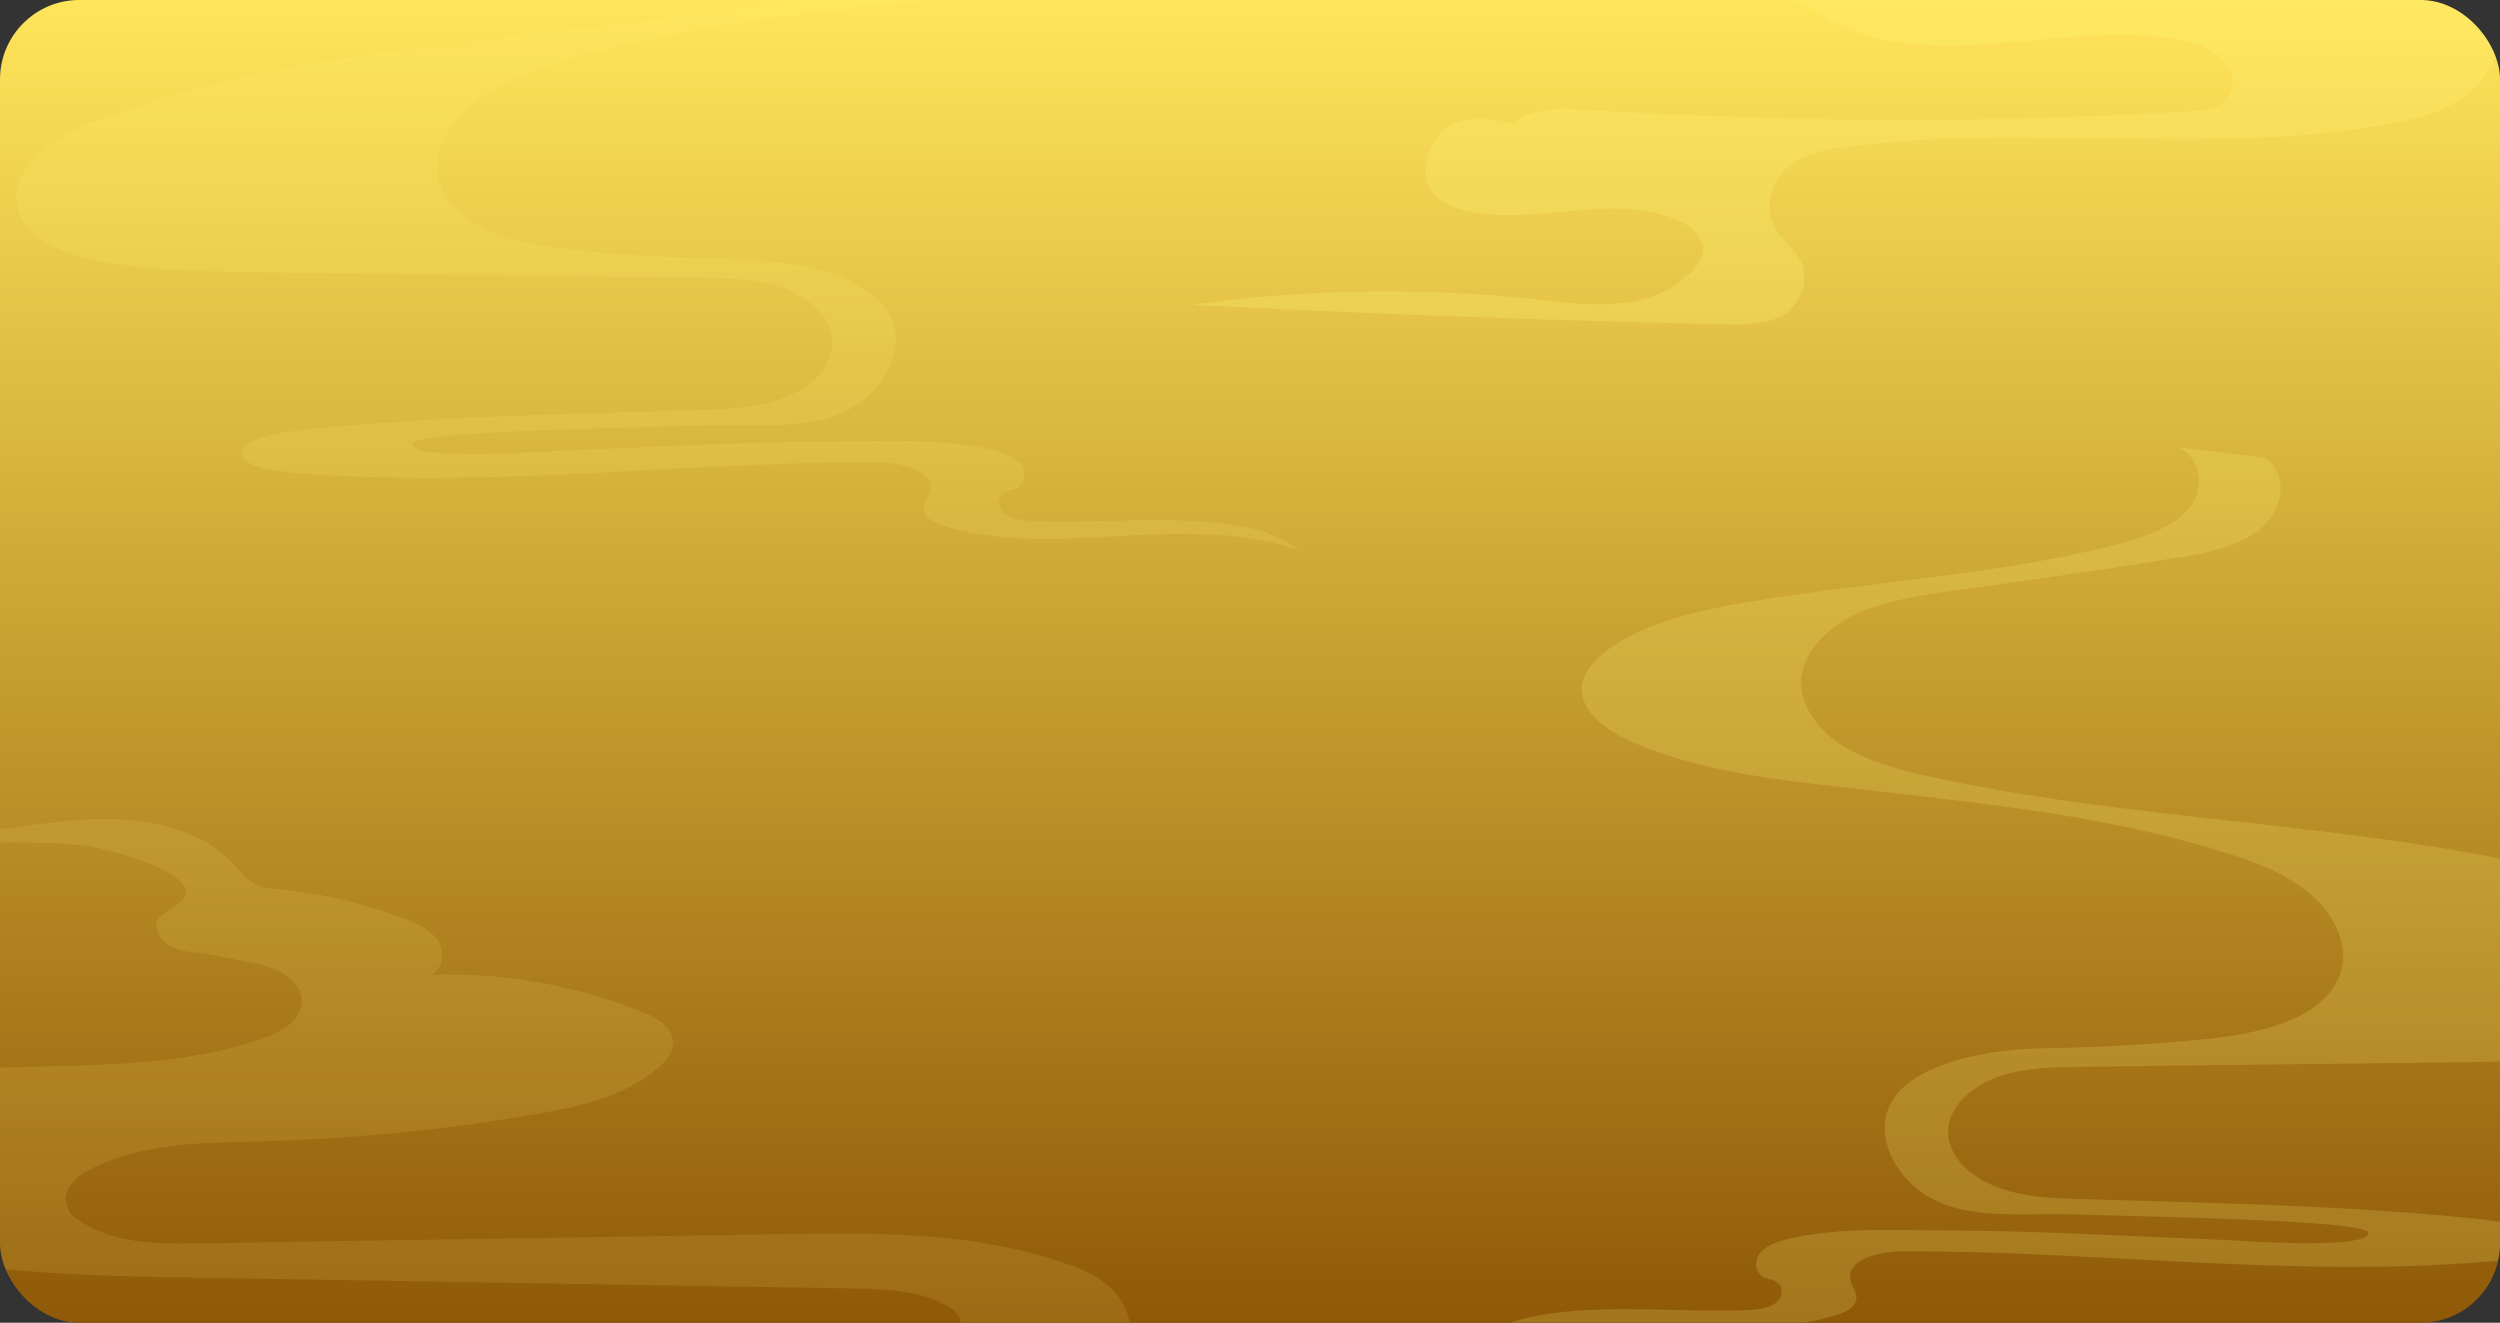 <svg width="378" height="200" viewBox="0 0 378 200" fill="none" xmlns="http://www.w3.org/2000/svg">
<rect x="0" y="0" width="378" height="200" fill="#333333" stroke="none"/>
<g clip-path="url(#clip0_144_64417)">
<rect width="378" height="200" rx="12" fill="url(#paint0_linear_144_64417)"/>
<g opacity="0.25">
<path d="M269.161 47.9C269.261 47.8 269.461 47.7 269.561 47.7C271.761 46.4 273.361 43.3 272.661 40.5C271.861 37.6 269.061 36.3 267.961 33.6C266.861 30.7 268.161 27 270.361 25.2C272.561 23.4 275.261 22.8 277.961 22.4C305.961 18.4 334.561 24 362.361 18.5C366.561 17.7 370.861 16.5 374.161 13.3C377.461 10.1 379.561 4.4 377.861 -0.3C376.161 -5.2 371.261 -7.2 366.961 -8.3C341.361 -14.6 314.261 -7.9 289.061 -16.1C287.061 -16.7 284.761 -18.1 284.761 -20.6C284.761 -22.8 286.761 -24.2 288.561 -24.4C290.361 -24.5 293.161 -25 294.961 -25.1C299.861 -25.3 302.361 -29.6 306.861 -32C310.361 -33.9 314.261 -34 318.161 -34.1C330.861 -34.6 343.461 -37 355.761 -41.1C362.561 -43.4 370.361 -47.8 371.361 -56.2C372.161 -62.9 368.061 -69.3 363.061 -72.1C358.061 -75 352.261 -75 346.761 -75C335.661 -74.9 324.561 -74.5 313.461 -73.8C313.661 -73.7 313.861 -73.5 314.061 -73.3C314.761 -72.7 318.261 -73.2 318.861 -72.4C322.361 -67.8 325.361 -67.8 330.561 -68C333.161 -68.1 335.761 -67.7 338.361 -67C340.061 -66.5 341.861 -65.7 342.761 -63.9C343.961 -61.5 343.061 -58.1 341.361 -56.3C339.561 -54.4 337.261 -53.7 334.961 -53.1C321.061 -49.6 306.561 -49.8 292.661 -46.1C291.061 -45.7 289.361 -45.1 288.261 -43.6C287.561 -42.6 287.361 -41.1 287.661 -39.9C282.061 -40 275.561 -37.7 271.861 -36.2C263.561 -32.8 267.061 -29.7 250.661 -25.4C246.861 -24.4 242.861 -21.1 242.561 -16.4C242.361 -12.4 245.461 -9 248.661 -7.9C251.861 -6.7 255.261 -7.1 258.561 -6.4C265.461 -5 271.161 0.5 277.661 3.6C294.561 11.5 313.761 2.2 331.461 6.4C334.661 7.2 338.661 10.4 337.261 14C336.361 16.2 333.961 16.6 331.861 16.8C300.661 18.7 269.361 18.5 238.161 16.5C234.961 16.3 231.161 16.6 228.661 18.6C225.561 18 222.361 17.4 219.561 18.8C216.661 20.3 214.461 24.8 216.061 28.1C217.061 30.3 219.261 31.3 221.361 31.8C232.061 34.4 243.661 28.9 253.961 33.4C255.761 34.2 257.861 36 257.461 38.3C257.261 39.2 256.761 39.9 256.261 40.5C250.461 47.1 241.461 46.3 233.561 45.4C215.861 43.4 197.961 43.6 180.261 46.1C207.761 47.5 235.361 48.5 262.861 49.1C264.661 48.9 267.061 48.9 269.161 47.9Z" fill="#FFF278"/>
</g>
<g opacity="0.12">
<path d="M127.961 230.1C127.161 229.3 126.661 228.3 126.461 227.2C126.361 226.5 126.461 225.7 126.761 225C127.261 223.8 126.761 222.5 125.661 222.1C123.561 221.2 121.461 219.8 122.461 217.2C123.061 215.5 124.861 214.9 126.461 214.5C139.061 211.6 152.561 214.2 164.561 209.2C167.061 208.2 169.561 206.6 170.561 204C171.661 201.1 170.561 197.7 168.561 195.4C166.561 193.1 163.761 191.9 160.961 191C147.261 186.2 132.661 186.4 118.261 186.6C88.861 187.1 59.461 187.5 30.061 188C23.661 188.1 16.861 188.1 11.461 184.2C10.961 183.9 10.561 183.4 10.361 182.9C8.961 180.3 11.361 177.9 13.661 176.8C21.361 172.8 30.261 172.8 38.761 172.6C52.861 172.2 66.861 170.9 80.761 168.5C87.361 167.4 94.261 165.9 99.461 161.5C100.661 160.5 101.761 159.2 101.761 157.6C101.761 155.4 99.461 154 97.561 153.2C87.261 149 76.161 147 65.161 147.4C66.961 146.7 67.261 143.9 66.261 142.3C65.261 140.7 63.361 139.8 61.661 139.1C55.461 136.7 49.061 135.1 42.461 134.5C40.961 134.4 39.361 134.2 38.061 133.4C37.161 132.8 36.461 131.9 35.761 131.1C29.261 123.9 18.861 123.2 9.561 124.2C2.461 124.9 -4.739 126.4 -11.739 125.6C-3.939 128.5 5.261 126.6 13.561 128C16.961 128.6 25.361 130.8 27.561 133.6C30.061 136.8 23.361 137.3 23.661 140.1C23.961 142.3 25.761 143.7 29.461 144C32.461 144.3 35.361 145.1 38.261 145.6C41.661 146.2 45.961 148.1 45.561 151.8C45.261 154.4 42.661 155.9 40.361 156.8C21.361 163.7 0.261 159.2 -19.439 163.6C-22.239 164.2 -25.139 165.1 -27.439 167C-29.739 168.9 -31.339 171.9 -30.939 175C-30.539 177.7 -28.139 180 -25.739 179.9C-26.239 181.8 -25.539 184 -24.239 185.5C-22.439 187.5 -19.839 188.3 -17.339 188.9C-1.839 192.7 14.261 192.9 30.161 193.2C62.961 193.7 95.761 194.3 128.661 194.8C133.561 194.9 138.561 195 142.961 197.3C144.161 197.9 145.361 198.9 145.261 200.3C145.161 201.6 143.861 202.4 142.661 202.8C135.061 205.6 126.561 204.9 119.361 208.7C115.861 210.6 112.561 215.3 114.961 218.6C115.461 219.3 116.261 219.9 116.661 220.7C117.261 221.7 117.161 222.9 117.361 224.1C118.561 231.2 126.861 233.6 133.661 234C142.461 234.5 151.361 234.2 160.061 233.1C151.361 233.1 142.461 233.5 133.861 232.5C132.261 232.3 130.661 232 129.261 231.2C128.761 230.8 128.361 230.5 127.961 230.1Z" fill="#FFF278"/>
</g>
<g opacity="0.48">
<path opacity="0.39" d="M313.761 86.7C318.561 86 323.361 85.3 328.061 84.5C332.861 83.8 337.961 82.9 341.561 80.1C345.161 77.3 346.261 71.9 342.461 69.2L329.161 67.6C332.961 69.1 333.361 74 330.961 76.9C328.461 79.8 324.261 81.2 320.161 82.3C302.261 86.9 283.361 87.9 265.061 90.9C257.661 92.1 250.161 93.7 244.161 97.5C241.661 99.1 239.361 101.3 239.161 103.9C238.961 107.7 243.061 110.6 247.061 112.3C255.661 116 265.361 117.5 274.961 118.6C295.561 121.1 316.561 122.7 336.061 128.8C340.961 130.3 345.961 132.2 349.561 135.4C353.161 138.6 355.361 143.3 353.761 147.5C351.261 154.1 341.661 156.3 333.561 157.1C325.361 157.9 317.061 158.4 308.761 158.5C301.161 158.6 290.361 160.5 286.461 165.9C282.861 170.9 286.261 177.9 291.661 181C297.661 184.5 305.961 183.4 312.761 183.6C326.161 184 357.761 184.5 358.061 186.4C358.361 188.9 339.661 187.7 336.861 187.5C316.761 186.7 309.561 186.1 289.461 186C283.261 185.9 276.961 185.9 270.861 187.2C269.161 187.6 267.361 188.1 266.261 189.3C265.161 190.5 265.261 192.5 266.861 193.2C267.461 193.4 268.061 193.5 268.561 193.8C269.861 194.5 269.561 196.3 268.361 197.1C267.161 197.9 265.461 198 263.961 198.1C252.861 198.5 241.361 196.9 230.661 199.3C228.761 199.7 226.061 201 223.961 202.5C231.361 199.9 239.961 199.8 248.061 200.2C257.961 200.7 268.161 201.7 277.461 198.9C278.861 198.5 280.461 197.8 280.661 196.5C280.861 195.4 279.861 194.4 279.761 193.4C279.261 190.4 284.161 189.2 287.761 189.2C317.061 189.1 346.461 193.2 375.561 190.8C377.361 190.7 383.861 190.2 383.861 187.8C383.861 185 374.761 184.3 372.661 184.1C353.461 182.2 333.961 181.9 314.661 181.3C310.261 181.2 305.761 181 301.761 179.4C297.761 177.9 294.361 174.6 294.561 170.9C294.661 167.3 298.161 164.2 302.161 162.8C306.161 161.4 310.661 161.3 314.961 161.3C336.661 161 358.261 160.8 379.961 160.5C387.861 160.4 395.861 160.3 403.661 159.1C409.461 158.2 415.861 156.1 417.561 151.4C418.661 148.2 417.061 144.7 414.361 142.3C411.661 139.9 408.061 138.3 404.361 137C369.261 124.1 329.261 125.6 292.161 117.5C287.461 116.5 282.761 115.3 278.861 112.9C274.961 110.5 272.061 106.7 272.361 102.6C272.661 98.5 276.261 94.9 280.561 92.9C284.861 90.9 289.861 90.1 294.661 89.4C300.961 88.6 307.361 87.6 313.761 86.7Z" fill="#FFF278"/>
</g>
<g opacity="0.47">
<path opacity="0.31" d="M106.661 -32.6C101.861 -33.3 97.061 -34 92.361 -34.8C87.561 -35.5 82.461 -36.4 78.861 -39.2C75.261 -42 74.161 -47.4 77.961 -50.1L91.261 -51.7C87.461 -50.2 87.061 -45.3 89.461 -42.4C91.961 -39.5 96.161 -38.1 100.261 -37C118.161 -32.4 137.061 -31.4 155.361 -28.4C162.761 -27.2 170.261 -25.6 176.261 -21.8C178.761 -20.2 181.061 -18 181.261 -15.4C181.461 -11.6 177.361 -8.7 173.361 -7C164.761 -3.3 155.061 -1.8 145.461 -0.7C124.861 1.8 103.861 3.4 84.361 9.5C79.461 11 74.461 12.9 70.861 16.1C67.261 19.3 65.061 24 66.661 28.2C69.161 34.8 78.761 37 86.861 37.8C95.061 38.6 103.361 39.1 111.661 39.2C119.261 39.3 130.061 41.2 133.961 46.6C137.561 51.6 134.161 58.6 128.761 61.7C122.761 65.2 114.461 64.1 107.661 64.3C94.261 64.7 62.661 65.2 62.361 67.1C62.061 69.6 80.761 68.4 83.561 68.2C103.661 67.4 110.861 66.8 130.961 66.7C137.161 66.6 143.461 66.6 149.561 67.9C151.261 68.3 153.061 68.8 154.161 70C155.261 71.2 155.161 73.2 153.561 73.9C152.961 74.1 152.361 74.2 151.861 74.5C150.561 75.2 150.861 77 152.061 77.8C153.261 78.6 154.961 78.7 156.461 78.8C167.561 79.2 179.061 77.6 189.761 80C191.661 80.4 194.361 81.7 196.461 83.2C189.061 80.6 180.461 80.5 172.361 80.9C162.461 81.4 152.261 82.4 142.961 79.6C141.561 79.2 139.961 78.5 139.761 77.2C139.561 76.1 140.561 75.1 140.661 74.1C141.161 71.1 136.261 69.9 132.661 69.9C103.361 69.8 73.961 73.9 44.861 71.5C43.061 71.4 36.561 70.9 36.561 68.5C36.561 65.7 45.661 65 47.761 64.8C66.961 62.9 86.461 62.6 105.761 62C110.161 61.9 114.661 61.7 118.661 60.1C122.661 58.6 126.061 55.3 125.861 51.6C125.761 48 122.261 44.9 118.261 43.5C114.261 42.1 109.761 42 105.461 42C83.761 41.7 62.161 41.5 40.461 41.2C32.561 41.1 24.561 41 16.761 39.8C10.961 38.9 4.561 36.8 2.861 32.1C1.761 28.9 3.361 25.4 6.061 23C8.761 20.6 12.361 19 16.061 17.7C51.161 4.8 91.161 6.3 128.261 -1.8C132.961 -2.8 137.661 -4 141.561 -6.4C145.461 -8.8 148.361 -12.6 148.061 -16.7C147.761 -20.8 144.161 -24.4 139.861 -26.4C135.561 -28.4 130.561 -29.2 125.761 -29.9C119.361 -30.7 112.961 -31.7 106.661 -32.6Z" fill="#FFF278"/>
</g>
</g>
<defs>
<linearGradient id="paint0_linear_144_64417" x1="189.084" y1="-0.021" x2="189.084" y2="199.979" gradientUnits="userSpaceOnUse">
<stop stop-color="#FFE55A"/>
<stop offset="1" stop-color="#8F5907"/>
</linearGradient>
<clipPath id="clip0_144_64417">
<rect width="378" height="200" rx="12" fill="white"/>
</clipPath>
</defs>
</svg>
